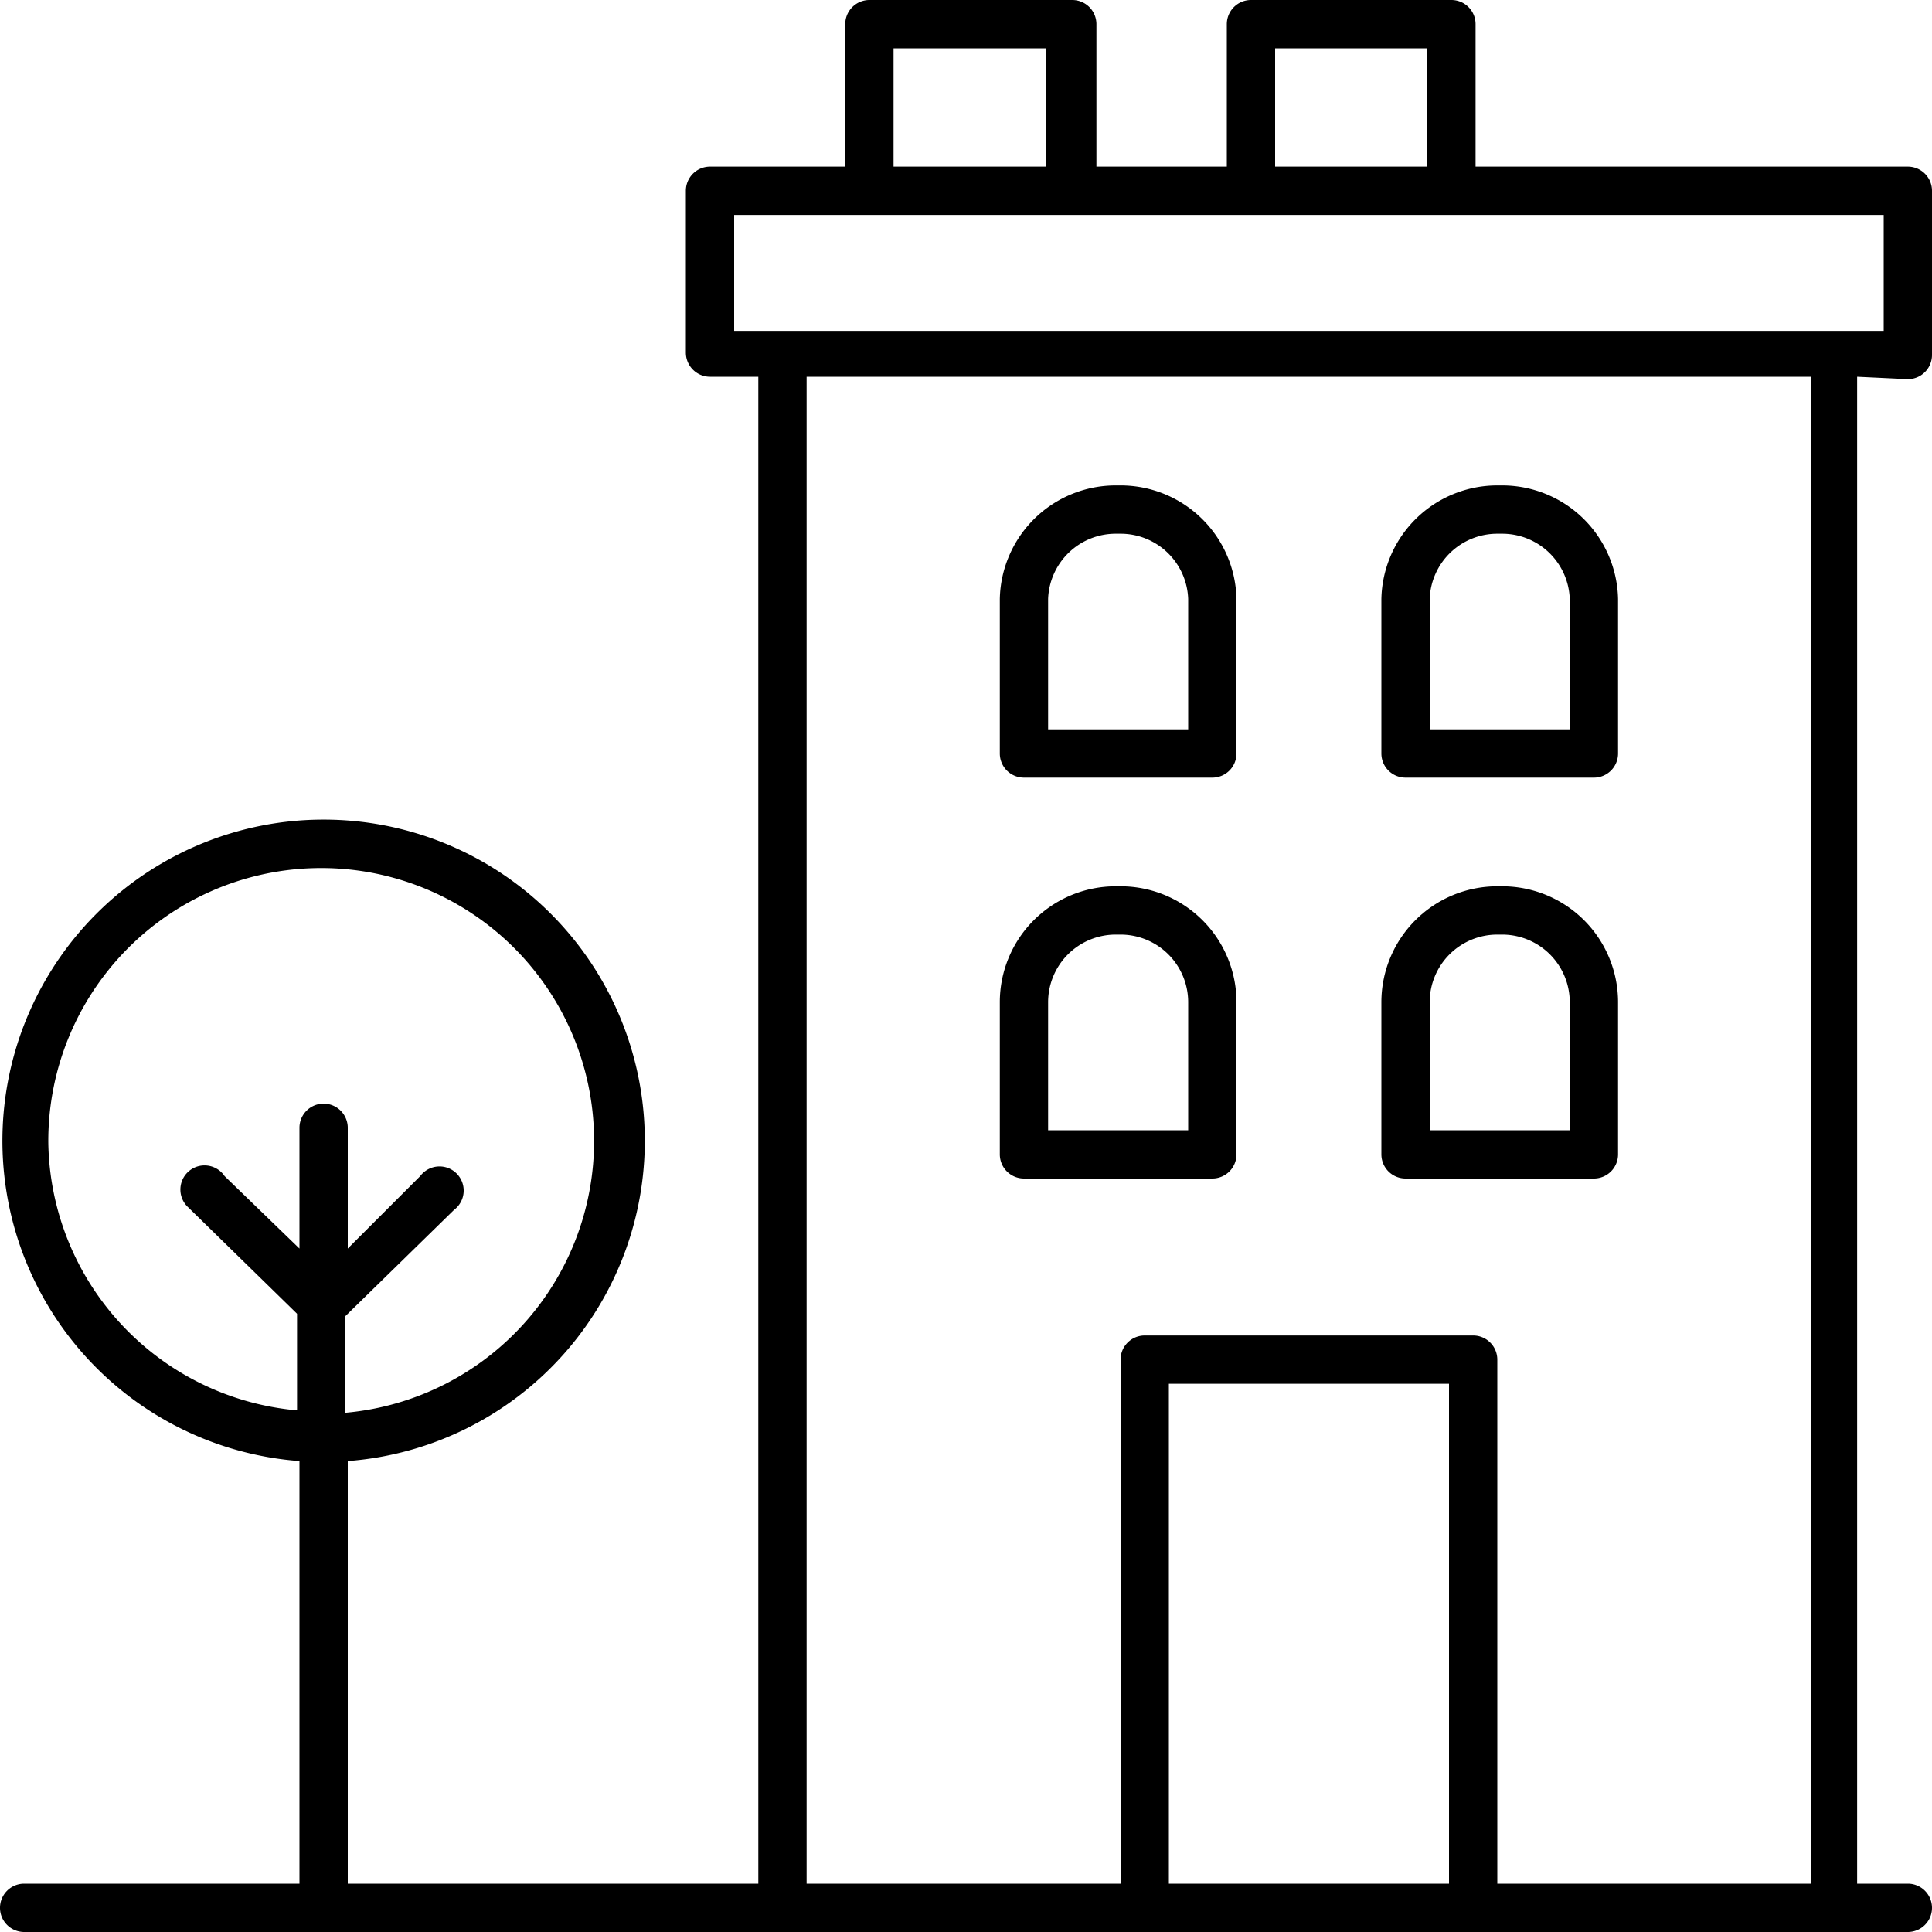 <svg xmlns="http://www.w3.org/2000/svg" viewBox="0 0 80 80"><g id="Layer_2" data-name="Layer 2"><g id="Layer_1-2" data-name="Layer 1"><path d="M79 15.7a1 1 0 001-1V7.9a1 1 0 00-1-1H61.1V1a1 1 0 00-1-1h-8.3a1 1 0 00-1 1v5.9h-5.4V1a1 1 0 00-1-1H36a1 1 0 00-1 1v5.9h-5.6a1 1 0 00-1 1v6.7a1 1 0 001 1h2V78h-17V60.5a13.3 13.3 0 10-2 0V78H1a1 1 0 100 2h78a1 1 0 000-2h-2.1V15.6zM2 47.3a11.3 11.3 0 1112.3 11.2v-4l4.5-4.4a1 1 0 10-1.4-1.4l-3 3v-5a1 1 0 00-2 0v5l-3.1-3A1 1 0 107.8 50l4.5 4.4v4A11.3 11.3 0 012 47.3zM52.8 2h6.3v4.9h-6.3zM37 2h6.3v4.9H37zm-6.6 6.9H78v4.8H30.4zM60 78H48.4V57.3H60zm15 0H62V56.3a1 1 0 00-1-1H47.4a1 1 0 00-1 1V78h-13V15.6H75z"/><path d="M58.2 48.8H66a1 1 0 001-1v-6.3a4.8 4.8 0 00-4.8-4.8H62a4.8 4.8 0 00-4.8 4.8v6.3a1 1 0 001 1zm1-7.3a2.8 2.8 0 012.8-2.8h.2a2.8 2.8 0 012.8 2.8v5.3h-5.8zM58.2 32.2H66a1 1 0 001-1v-6.4a4.8 4.8 0 00-4.8-4.7H62a4.8 4.8 0 00-4.8 4.7v6.4a1 1 0 001 1zm1-7.4a2.8 2.8 0 012.8-2.7h.2a2.8 2.8 0 012.8 2.7v5.4h-5.8zM42.4 48.8h7.8a1 1 0 001-1v-6.3a4.8 4.8 0 00-4.8-4.8h-.2a4.8 4.8 0 00-4.8 4.8v6.3a1 1 0 001 1zm1-7.3a2.8 2.8 0 012.8-2.8h.2a2.8 2.8 0 012.8 2.8v5.3h-5.8zM42.4 32.2h7.8a1 1 0 001-1v-6.4a4.8 4.8 0 00-4.8-4.7h-.2a4.8 4.8 0 00-4.8 4.7v6.4a1 1 0 001 1zm1-7.4a2.8 2.8 0 012.8-2.7h.2a2.8 2.8 0 012.8 2.7v5.4h-5.8z"/></g></g></svg>